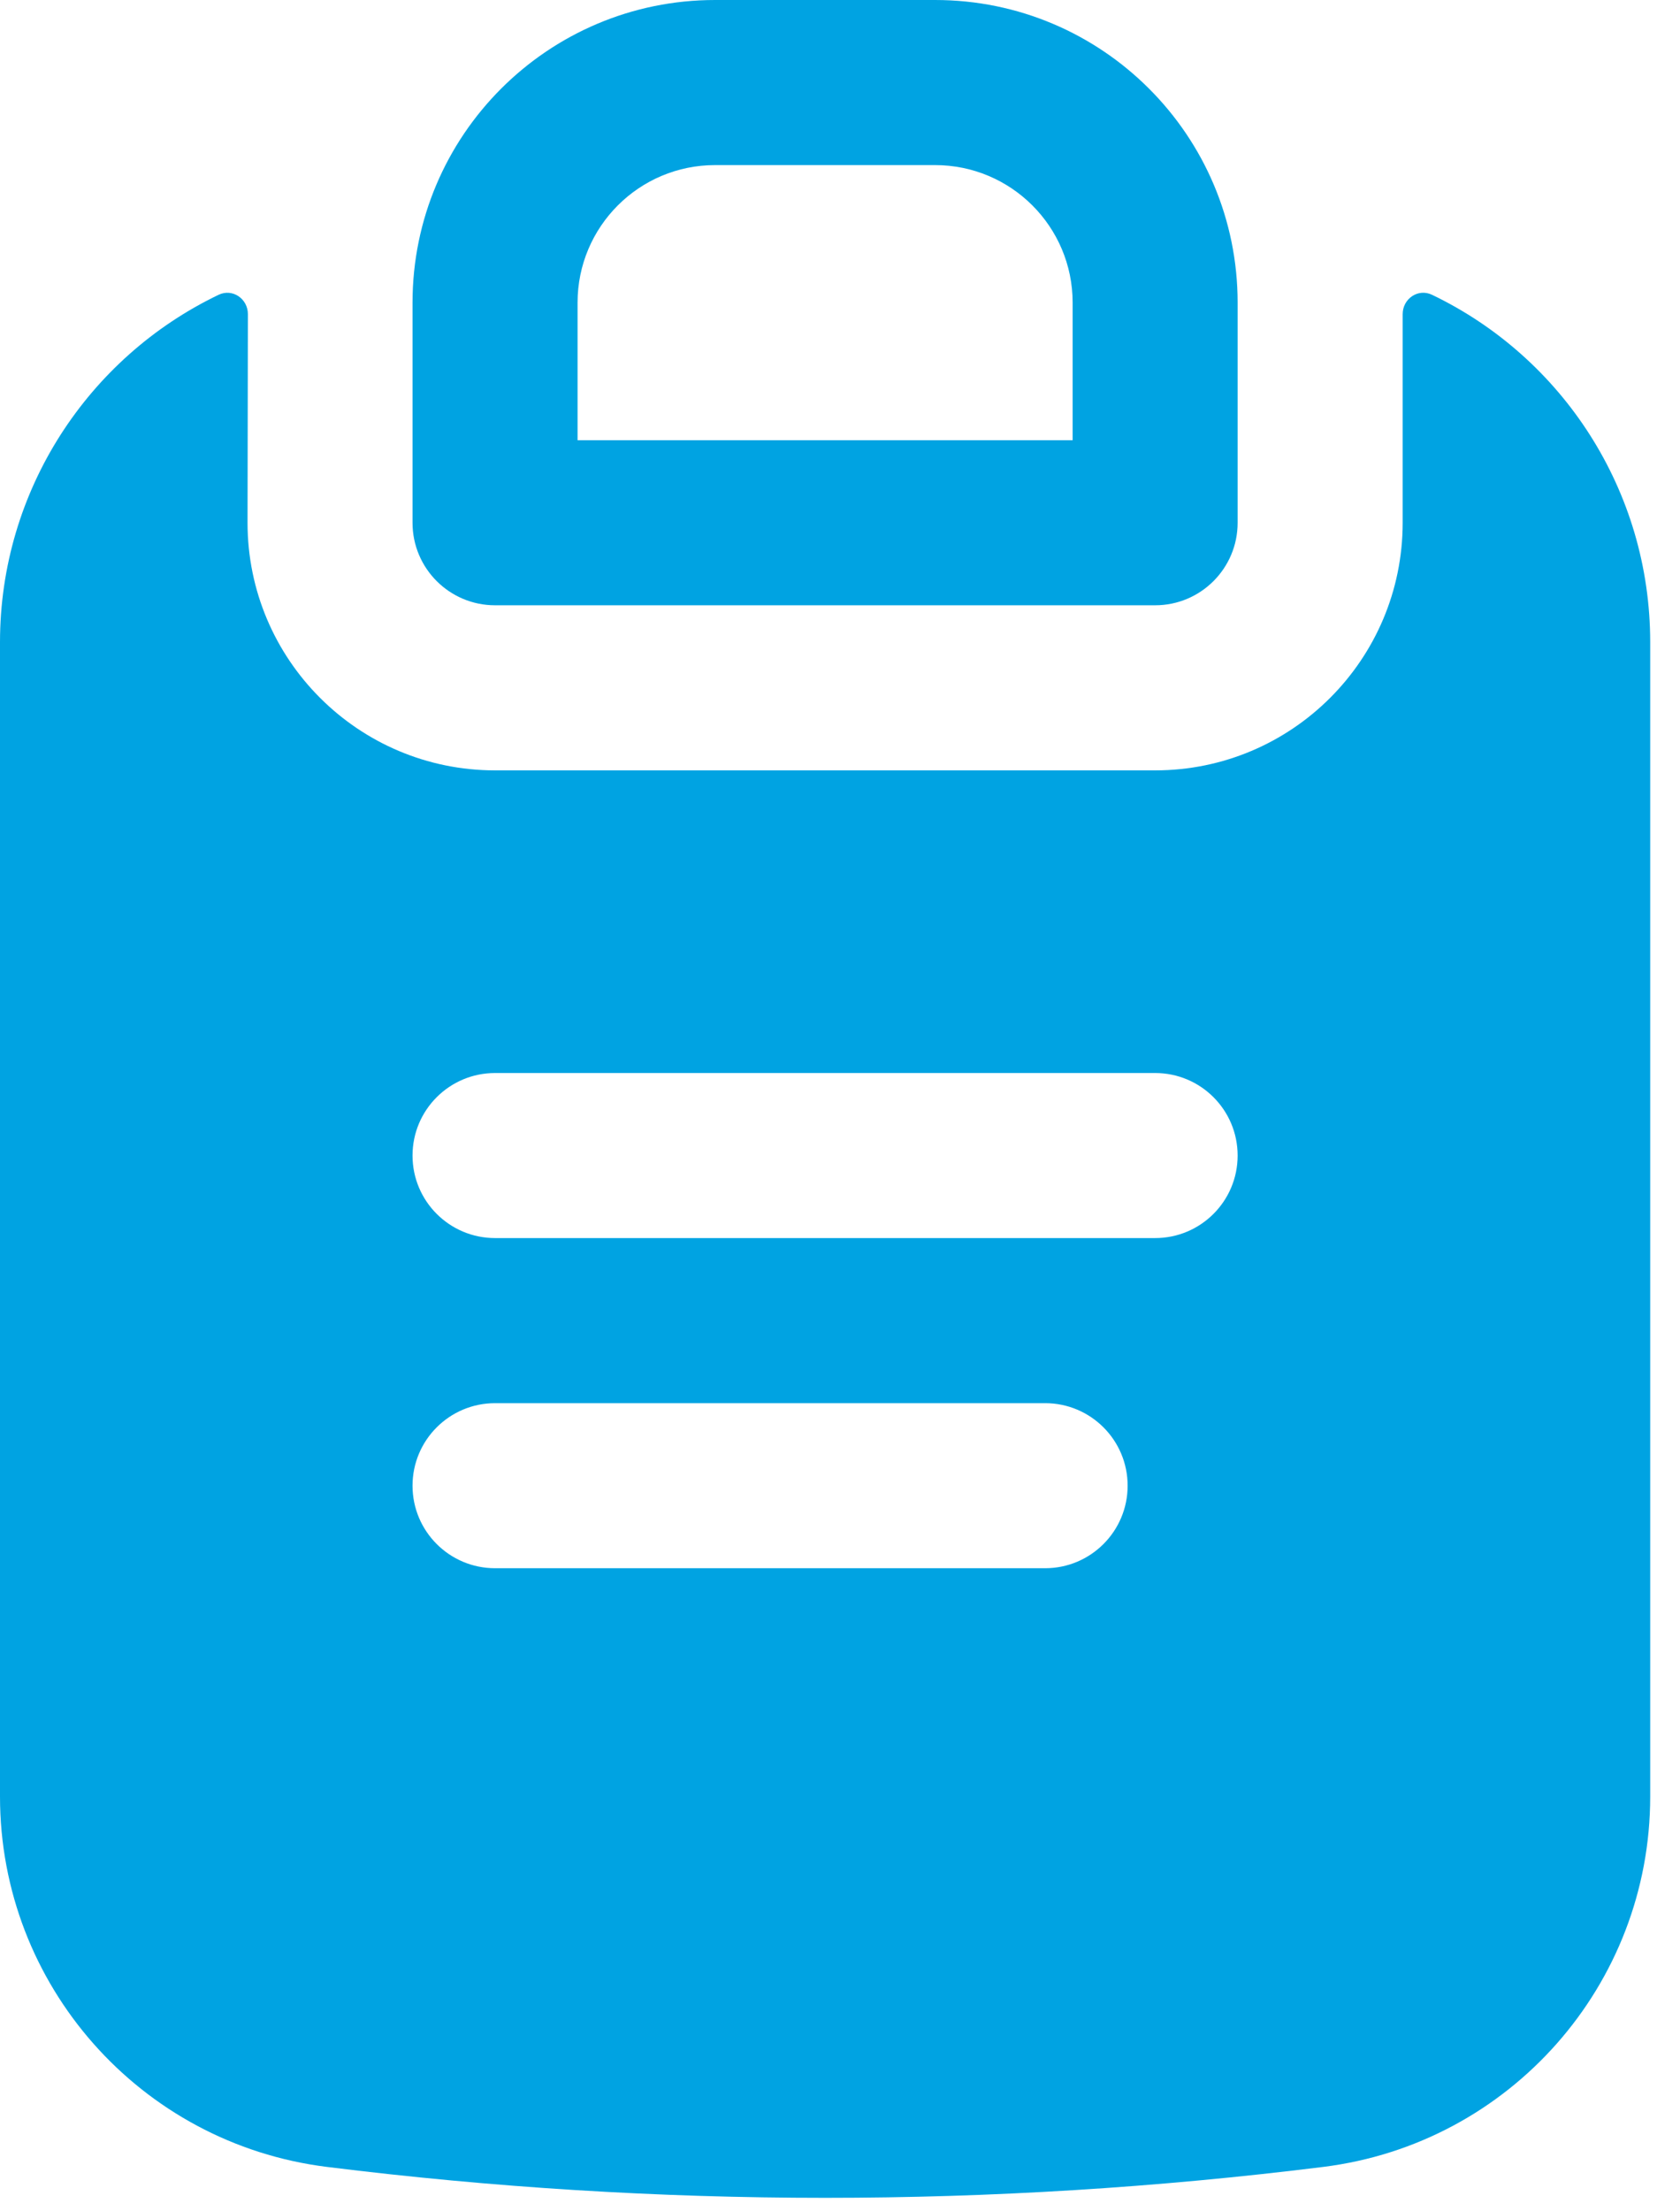 <svg width="38" height="50" viewBox="0 0 38 50" fill="none" xmlns="http://www.w3.org/2000/svg">
<path fill-rule="evenodd" clip-rule="evenodd" d="M16.174 0C12.395 0 9.331 3.064 9.331 6.843V11.82C9.331 12.851 10.167 13.686 11.198 13.686H26.128C27.159 13.686 27.994 12.851 27.994 11.82V6.843C27.994 3.064 24.931 0 21.151 0H16.174ZM13.064 6.843C13.064 5.125 14.457 3.733 16.174 3.733H21.151C22.869 3.733 24.262 5.125 24.262 6.843V9.954H13.064V6.843ZM5.607 7.104C5.608 6.755 5.259 6.515 4.944 6.666C1.995 8.08 0 11.091 0 14.521V40.623C0 44.88 3.171 48.47 7.395 48.996C14.878 49.928 22.448 49.928 29.93 48.996C34.155 48.47 37.326 44.88 37.326 40.623V14.521C37.326 11.09 35.339 8.079 32.39 6.665C32.076 6.515 31.727 6.754 31.727 7.103V11.82C31.727 14.912 29.22 17.419 26.128 17.419H11.198C8.106 17.419 5.599 14.912 5.599 11.82L5.607 7.104ZM27.994 26.128C27.994 25.097 27.159 24.262 26.128 24.262H11.198C10.167 24.262 9.331 25.097 9.331 26.128C9.331 27.159 10.167 27.994 11.198 27.994H26.128C27.159 27.994 27.994 27.159 27.994 26.128ZM25.506 33.593C25.506 32.562 24.67 31.727 23.64 31.727H11.198C10.167 31.727 9.331 32.562 9.331 33.593C9.331 34.624 10.167 35.459 11.198 35.459H23.64C24.67 35.459 25.506 34.624 25.506 33.593Z" fill="#00A3E2"/>
</svg>
